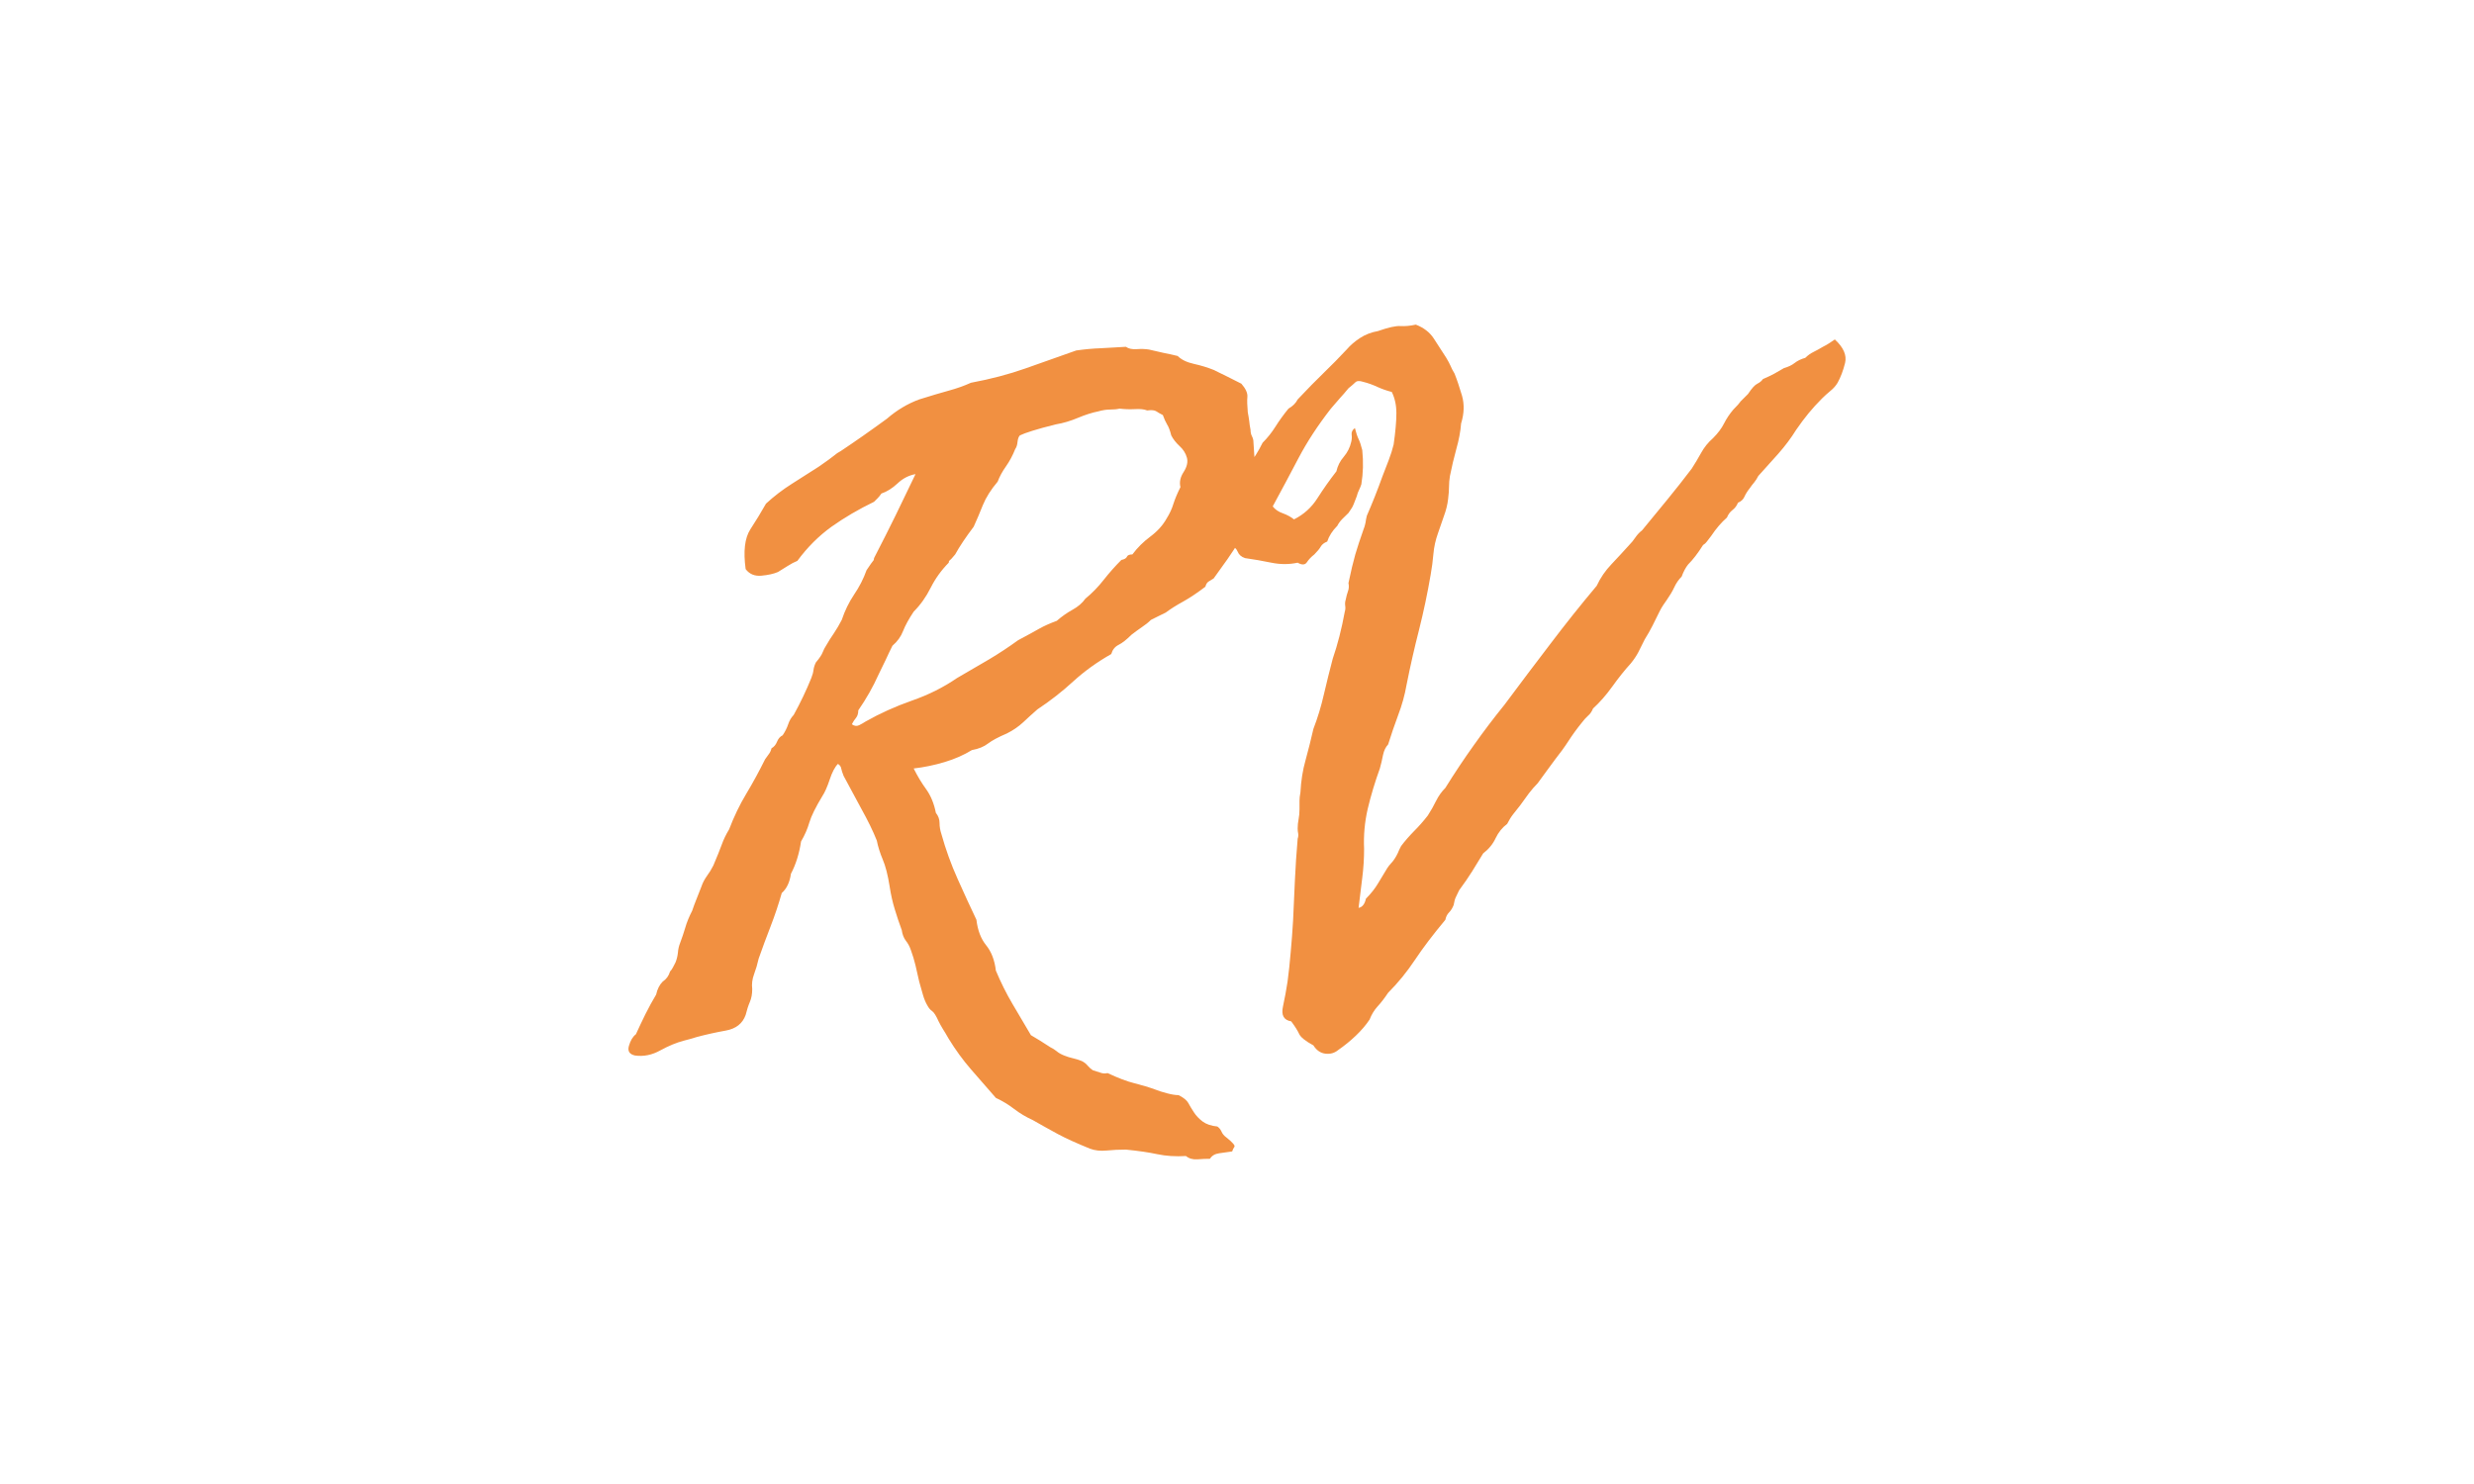 <svg xmlns="http://www.w3.org/2000/svg" version="1.1" xmlns:xlink="http://www.w3.org/1999/xlink" xmlns:svgjs="http://svgjs.dev/svgjs" width="100%" height="100%" viewBox="0 0 1000 600"><rect width="1000" height="600" x="0" y="0" fill="transparent"/><g><rect width="333.333" height="333.333" y="77.778" fill="transparent" transform="matrix(2.25,0,0,2.25,0,-250)" x="55.556"/><path d="M164.14 249.203L164.14 249.203Q165.131 251.207 166.381 252.929Q167.631 254.674 168.126 257.174L168.126 257.174Q168.786 257.999 168.786 258.99Q168.786 259.98 169.116 260.97L169.116 260.97Q170.272 265.121 172.017 269.012Q173.762 272.927 175.413 276.394L175.413 276.394Q175.743 279.224 177.158 280.969Q178.573 282.714 178.903 285.521L178.903 285.521Q180.224 288.681 181.875 291.487Q183.549 294.317 185.2 297.123L185.2 297.123Q186.025 297.619 186.851 298.114Q187.676 298.633 188.69 299.293L188.69 299.293Q189.351 299.623 189.846 300.024Q190.341 300.449 191.167 300.779L191.167 300.779Q191.992 301.109 192.747 301.274Q193.501 301.439 194.327 301.769L194.327 301.769Q194.987 302.099 195.388 302.595Q195.812 303.09 196.308 303.42L196.308 303.42Q196.968 303.609 197.628 303.845Q198.289 304.104 198.973 303.939L198.973 303.939Q201.779 305.26 203.76 305.755Q205.764 306.25 207.58 306.91L207.58 306.91Q208.406 307.241 209.656 307.571Q210.906 307.901 211.731 307.901L211.731 307.901Q213.052 308.561 213.476 309.316Q213.877 310.071 214.467 310.967Q215.056 311.886 216.047 312.641Q217.037 313.372 218.688 313.537L218.688 313.537Q219.183 313.867 219.443 314.457Q219.679 315.047 220.362 315.542L220.362 315.542Q222.013 316.862 221.754 317.193Q221.518 317.523 221.353 318.018L221.353 318.018Q220.197 318.183 219.018 318.348Q217.863 318.513 217.367 319.339L217.367 319.339Q216.377 319.339 215.127 319.433Q213.877 319.527 213.052 318.843L213.052 318.843Q210.245 319.009 207.911 318.513Q205.599 318.018 202.274 317.688L202.274 317.688Q200.458 317.688 198.807 317.853Q197.133 318.018 195.812 317.523L195.812 317.523Q192.157 316.037 190.011 314.881Q187.841 313.702 185.53 312.382L185.53 312.382Q183.714 311.556 182.205 310.401Q180.719 309.245 178.903 308.396L178.903 308.396Q176.569 305.755 174.423 303.255Q172.276 300.779 170.437 297.784L170.437 297.784Q169.777 296.628 169.352 295.968Q168.951 295.307 168.621 294.647L168.621 294.647Q167.961 293.161 167.466 292.808Q166.97 292.478 166.617 291.817L166.617 291.817Q166.121 290.992 165.791 289.836Q165.461 288.681 165.131 287.501L165.131 287.501Q164.801 286.016 164.47 284.601Q164.14 283.209 163.645 281.865L163.645 281.865Q163.315 280.875 162.725 280.144Q162.159 279.389 161.994 278.233L161.994 278.233Q161.31 276.394 160.744 274.507Q160.155 272.597 159.825 270.427L159.825 270.427Q159.329 267.291 158.575 265.546Q157.844 263.8 157.513 262.15L157.513 262.15Q156.523 259.65 154.683 256.348Q152.868 253.023 151.547 250.523L151.547 250.523Q151.217 249.698 151.122 249.203Q151.052 248.707 150.533 248.377L150.533 248.377Q149.707 249.203 149.047 251.207Q148.387 253.188 147.726 254.179L147.726 254.179Q145.911 257.174 145.392 258.919Q144.896 260.64 143.906 262.315L143.906 262.315Q143.411 265.616 142.09 268.116L142.09 268.116Q141.76 270.427 140.439 271.583L140.439 271.583Q139.59 274.578 138.435 277.573Q137.279 280.544 136.289 283.374L136.289 283.374Q135.958 284.86 135.463 286.181Q134.968 287.501 135.133 288.846L135.133 288.846Q135.133 290.166 134.709 291.157Q134.284 292.147 133.954 293.492L133.954 293.492Q133.128 295.803 130.393 296.298Q127.657 296.793 125.181 297.454L125.181 297.454Q124.167 297.784 122.846 298.114L122.846 298.114Q120.865 298.633 118.625 299.859Q116.384 301.109 114.073 300.779L114.073 300.779Q112.564 300.449 112.989 299.034Q113.389 297.619 114.238 296.958L114.238 296.958Q115.064 295.142 115.96 293.327Q116.88 291.487 117.87 289.836L117.87 289.836Q118.2 288.35 119.049 287.501L119.049 287.501Q120.04 286.841 120.37 285.686L120.37 285.686Q120.7 285.355 120.936 284.86Q121.195 284.365 121.361 284.035L121.361 284.035Q121.691 283.209 121.785 282.29Q121.856 281.37 122.186 280.544L122.186 280.544Q122.681 279.224 123.106 277.809Q123.507 276.394 124.356 274.743L124.356 274.743Q124.686 273.753 125.087 272.762Q125.511 271.748 126.006 270.427L126.006 270.427Q126.337 269.437 126.997 268.517Q127.657 267.621 128.152 266.63L128.152 266.63Q129.143 264.296 129.662 262.881Q130.157 261.489 130.982 260.145L130.982 260.145Q132.303 256.678 134.048 253.778Q135.793 250.877 137.444 247.552L137.444 247.552Q137.774 247.056 138.105 246.632Q138.435 246.231 138.6 245.571L138.6 245.571Q139.26 245.217 139.59 244.392Q139.92 243.566 140.604 243.236L140.604 243.236Q141.265 242.245 141.595 241.255Q141.925 240.265 142.585 239.581L142.585 239.581Q144.401 236.279 145.745 232.954L145.745 232.954Q146.076 232.128 146.146 231.468Q146.241 230.808 146.571 230.147L146.571 230.147Q147.561 228.968 147.797 228.308Q148.057 227.648 148.387 227.152L148.387 227.152Q149.047 225.997 149.802 224.912Q150.533 223.827 151.217 222.506L151.217 222.506Q152.042 220.03 153.434 217.955Q154.849 215.88 155.674 213.568L155.674 213.568Q156.688 212.059 156.853 211.894Q157.018 211.729 157.018 211.399L157.018 211.399Q159.164 207.248 160.909 203.687Q162.655 200.126 164.47 196.306L164.47 196.306Q162.655 196.636 161.24 197.98Q159.825 199.301 158.339 199.796L158.339 199.796Q158.009 200.291 157.679 200.621Q157.348 200.951 157.018 201.282L157.018 201.282Q152.868 203.286 149.377 205.762Q145.911 208.262 143.246 211.894L143.246 211.894Q142.42 212.224 141.501 212.814Q140.604 213.38 139.755 213.899L139.755 213.899Q138.6 214.394 136.784 214.559Q134.968 214.724 133.954 213.38L133.954 213.38Q133.294 208.592 134.779 206.258Q136.289 203.947 137.609 201.612L137.609 201.612Q139.755 199.631 142.255 198.051Q144.731 196.471 147.066 194.985L147.066 194.985Q149.212 193.499 149.802 193.004Q150.368 192.509 151.052 192.155L151.052 192.155Q155.014 189.514 159.329 186.354L159.329 186.354Q161.994 184.042 165.131 182.887L165.131 182.887Q168.291 181.896 170.437 181.307Q172.607 180.717 174.423 179.892L174.423 179.892Q179.729 178.901 184.21 177.321Q188.69 175.741 193.336 174.09L193.336 174.09Q195.647 173.76 197.723 173.689Q199.798 173.595 202.274 173.43L202.274 173.43Q202.935 173.925 204.184 173.854Q205.434 173.76 206.425 173.925L206.425 173.925Q207.745 174.255 208.995 174.515Q210.245 174.751 211.566 175.081L211.566 175.081Q212.556 176.071 214.467 176.496Q216.377 176.92 218.028 177.581L218.028 177.581Q219.348 178.241 220.527 178.807Q221.683 179.397 223.004 180.057L223.004 180.057Q224.159 181.377 224.089 182.392Q223.994 183.382 224.159 185.198L224.159 185.198Q224.324 186.023 224.419 186.778Q224.489 187.533 224.655 188.358L224.655 188.358Q224.655 189.018 224.914 189.514Q225.173 190.009 225.173 190.504L225.173 190.504Q225.338 193.334 225.574 196.07Q225.834 198.805 225.504 201.612L225.504 201.612Q225.173 203.616 224.324 205.008Q223.499 206.423 222.674 208.262L222.674 208.262Q221.683 209.913 220.527 211.564Q219.348 213.215 218.028 215.054L218.028 215.054Q217.532 215.384 217.108 215.62Q216.707 215.88 216.542 216.54L216.542 216.54Q214.372 218.191 212.556 219.205Q210.741 220.195 209.42 221.186L209.42 221.186Q208.736 221.516 208.076 221.846Q207.415 222.176 206.755 222.506L206.755 222.506Q206.095 223.167 205.104 223.827Q204.114 224.511 203.265 225.171L203.265 225.171Q201.944 226.492 200.954 226.987Q199.963 227.482 199.633 228.638L199.633 228.638Q195.812 230.808 192.817 233.543Q189.846 236.279 186.356 238.59L186.356 238.59Q185.035 239.746 183.785 240.925Q182.535 242.08 180.884 242.906L180.884 242.906Q178.573 243.896 177.488 244.722Q176.404 245.571 174.588 245.901L174.588 245.901Q172.442 247.222 169.706 248.047Q166.97 248.872 164.14 249.203ZM201.119 184.538L201.119 184.538Q200.458 184.703 199.468 184.703Q198.454 184.703 197.298 185.033L197.298 185.033Q195.647 185.363 193.666 186.188Q191.662 187.037 189.681 187.368L189.681 187.368Q187.016 188.028 185.459 188.523Q183.879 189.018 183.219 189.349L183.219 189.349Q182.889 189.679 182.795 190.504Q182.724 191.33 182.37 191.825L182.37 191.825Q181.71 193.499 180.719 194.914Q179.729 196.306 179.233 197.65L179.233 197.65Q177.418 199.796 176.569 201.871Q175.743 203.947 174.918 205.762L174.918 205.762Q172.772 208.592 171.593 210.738L171.593 210.738Q170.767 211.729 170.602 211.823Q170.437 211.894 170.437 212.224L170.437 212.224Q168.456 214.229 167.206 216.705Q165.956 219.205 164.14 221.021L164.14 221.021Q162.82 223.002 162.23 224.511Q161.664 225.997 160.32 227.152L160.32 227.152Q159.659 228.473 159.094 229.723Q158.504 230.973 157.844 232.293L157.844 232.293Q156.358 235.619 154.188 238.755L154.188 238.755Q154.188 239.581 153.787 240.099Q153.363 240.595 153.033 241.255L153.033 241.255Q153.693 241.75 154.353 241.42Q155.014 241.09 155.509 240.76L155.509 240.76Q159.329 238.59 163.81 237.01Q168.291 235.454 171.923 232.954L171.923 232.954Q175.083 231.138 177.748 229.558Q180.389 227.978 182.889 226.162L182.889 226.162Q185.365 224.841 186.686 224.087Q188.03 223.332 189.846 222.672L189.846 222.672Q191.167 221.516 192.652 220.691Q194.162 219.865 194.987 218.686L194.987 218.686Q196.803 217.2 198.289 215.29Q199.798 213.38 201.449 211.729L201.449 211.729Q202.274 211.564 202.439 211.163Q202.604 210.738 203.43 210.738L203.43 210.738Q204.774 208.923 206.684 207.508Q208.571 206.093 209.585 204.277L209.585 204.277Q210.41 202.956 210.811 201.612Q211.236 200.291 212.061 198.64L212.061 198.64Q211.731 197.296 212.651 195.905Q213.547 194.49 213.217 193.334L213.217 193.334Q212.887 192.155 211.896 191.259Q210.906 190.339 210.41 189.349L210.41 189.349Q210.08 188.028 209.656 187.368Q209.255 186.684 208.901 185.693L208.901 185.693Q208.241 185.363 207.745 185.033Q207.25 184.703 206.095 184.868L206.095 184.868Q205.269 184.538 203.854 184.632Q202.439 184.703 201.119 184.538ZM250.03 181.543L250.03 181.543Q248.709 181.212 247.459 180.646Q246.21 180.057 244.889 179.727L244.889 179.727Q243.898 179.397 243.474 179.821Q243.073 180.222 242.248 180.882L242.248 180.882Q241.422 181.896 240.738 182.627Q240.078 183.382 239.087 184.538L239.087 184.538Q235.597 189.018 233.286 193.405Q230.975 197.815 228.64 202.107L228.64 202.107Q229.3 202.956 230.48 203.357Q231.635 203.781 232.461 204.442L232.461 204.442Q235.102 203.121 236.682 200.621Q238.262 198.145 240.078 195.81L240.078 195.81Q240.408 194.325 241.422 193.169Q242.413 191.99 242.743 190.504L242.743 190.504Q242.908 189.844 242.814 189.184Q242.743 188.523 243.403 188.028L243.403 188.028Q243.733 189.349 244.063 190.009Q244.394 190.669 244.724 191.99L244.724 191.99Q245.054 195.15 244.559 198.145L244.559 198.145Q244.394 198.64 244.158 199.136Q243.898 199.631 243.733 200.291L243.733 200.291Q243.073 202.107 242.814 202.437Q242.578 202.767 242.248 203.286L242.248 203.286Q241.752 203.781 241.163 204.347Q240.573 204.937 240.243 205.597L240.243 205.597Q238.922 206.918 238.427 208.427L238.427 208.427Q237.602 208.757 237.272 209.323Q236.941 209.913 236.116 210.738L236.116 210.738Q235.267 211.399 234.772 212.153Q234.276 212.885 233.121 212.224L233.121 212.224Q230.81 212.719 228.404 212.224Q225.999 211.729 223.664 211.399L223.664 211.399Q222.674 211.069 222.343 210.243Q222.013 209.418 221.188 209.253L221.188 209.253Q220.858 208.757 220.763 208.003Q220.693 207.248 220.032 206.918L220.032 206.918Q220.032 205.928 219.867 205.173Q219.679 204.442 219.867 203.616L219.867 203.616Q220.032 202.956 220.268 202.437Q220.527 201.942 220.858 201.282L220.858 201.282Q221.188 200.456 221.188 199.631Q221.188 198.805 221.683 198.145L221.683 198.145Q223.004 196.306 224.324 194.655Q225.669 193.004 226.824 190.669L226.824 190.669Q228.145 189.349 229.135 187.769Q230.126 186.188 231.47 184.538L231.47 184.538Q232.626 183.877 233.121 182.887L233.121 182.887Q235.786 180.057 237.838 178.076Q239.913 176.071 241.917 173.925L241.917 173.925Q242.908 172.77 244.323 171.85Q245.714 170.93 247.554 170.6L247.554 170.6Q250.36 169.61 251.61 169.704Q252.86 169.775 254.346 169.444L254.346 169.444Q256.492 170.27 257.577 171.944Q258.661 173.595 259.817 175.411L259.817 175.411Q260.312 176.236 260.572 176.826Q260.807 177.416 261.303 178.241L261.303 178.241Q261.963 179.892 262.647 182.226Q263.307 184.538 262.482 187.203L262.482 187.203Q262.317 189.349 261.633 191.754Q260.973 194.16 260.477 196.636L260.477 196.636Q260.312 197.65 260.312 198.546Q260.312 199.466 260.147 200.786L260.147 200.786Q259.982 202.272 259.392 203.852Q258.826 205.432 258.331 206.918L258.331 206.918Q257.671 208.757 257.506 210.644Q257.341 212.554 257.011 214.394L257.011 214.394Q256.162 219.37 254.935 224.252Q253.685 229.133 252.695 234.109L252.695 234.109Q252.2 236.939 251.186 239.581Q250.195 242.245 249.37 244.887L249.37 244.887Q248.709 245.571 248.45 246.797Q248.214 248.047 247.884 249.203L247.884 249.203Q246.563 252.858 245.714 256.419Q244.889 259.98 245.054 263.635L245.054 263.635Q245.054 266.277 244.724 268.847Q244.394 271.418 244.063 274.248L244.063 274.248Q245.054 274.083 245.384 272.597L245.384 272.597Q246.728 271.253 247.554 269.861Q248.379 268.446 249.205 267.126L249.205 267.126Q249.535 266.63 249.865 266.277Q250.195 265.947 250.525 265.451L250.525 265.451Q250.855 264.956 251.115 264.39Q251.351 263.8 251.704 263.14L251.704 263.14Q252.695 261.819 254.016 260.475Q255.336 259.155 256.492 257.669L256.492 257.669Q257.341 256.348 258.001 255.004Q258.661 253.683 259.652 252.693L259.652 252.693Q262.128 248.707 264.793 244.981Q267.434 241.255 270.264 237.765L270.264 237.765Q274.58 231.963 278.566 226.751Q282.527 221.516 286.843 216.375L286.843 216.375Q287.834 214.229 289.508 212.484Q291.159 210.738 292.645 209.088L292.645 209.088Q293.305 208.427 293.8 207.673Q294.319 206.918 294.979 206.423L294.979 206.423Q297.291 203.616 299.531 200.881Q301.771 198.145 303.917 195.315L303.917 195.315Q304.766 193.994 305.592 192.509Q306.417 190.999 307.738 189.844L307.738 189.844Q309.058 188.523 309.719 187.203Q310.403 185.858 311.393 184.703L311.393 184.703Q312.384 183.712 312.714 183.217L312.714 183.217Q313.044 182.887 313.374 182.557Q313.704 182.226 314.035 181.896L314.035 181.896Q315.025 180.387 315.709 180.057Q316.369 179.727 316.699 179.231L316.699 179.231Q317.855 178.736 318.775 178.241Q319.671 177.746 320.496 177.25L320.496 177.25Q321.675 176.92 322.407 176.331Q323.161 175.741 324.317 175.411L324.317 175.411Q324.977 174.751 325.802 174.35Q326.651 173.925 327.477 173.43L327.477 173.43Q328.137 173.1 328.632 172.77Q329.128 172.439 329.623 172.109L329.623 172.109Q331.958 174.255 331.462 176.331Q330.944 178.406 330.118 179.892L330.118 179.892Q329.623 180.717 328.798 181.377Q327.972 182.061 327.312 182.722L327.312 182.722Q325.991 184.042 324.906 185.363Q323.822 186.684 322.666 188.358L322.666 188.358Q321.345 190.504 319.435 192.674Q317.525 194.82 315.874 196.636L315.874 196.636Q315.544 197.296 315.119 197.815Q314.695 198.31 314.365 198.805L314.365 198.805Q313.704 199.631 313.374 200.385Q313.044 201.117 312.219 201.447L312.219 201.447Q311.888 202.272 311.228 202.767Q310.568 203.286 310.238 204.112L310.238 204.112Q308.728 205.432 307.408 207.413L307.408 207.413Q306.417 208.757 306.252 208.828Q306.087 208.923 305.922 209.088L305.922 209.088Q304.578 211.234 303.257 212.554L303.257 212.554Q302.597 213.38 302.101 214.724L302.101 214.724Q301.276 215.549 300.781 216.634Q300.286 217.695 299.46 218.875L299.46 218.875Q299.106 219.37 298.776 219.865Q298.446 220.36 298.116 221.021L298.116 221.021Q297.456 222.341 296.89 223.497Q296.3 224.676 295.475 225.997L295.475 225.997Q294.814 227.317 294.319 228.308Q293.8 229.298 292.975 230.312L292.975 230.312Q291.324 232.128 289.673 234.439Q287.999 236.774 286.183 238.425L286.183 238.425Q285.853 239.25 285.263 239.746Q284.697 240.265 284.202 240.925L284.202 240.925Q282.858 242.576 281.796 244.226Q280.712 245.901 279.391 247.552L279.391 247.552Q278.566 248.707 277.811 249.698Q277.056 250.712 276.231 251.867L276.231 251.867Q275.405 252.693 274.651 253.683Q273.92 254.674 273.094 255.829L273.094 255.829Q272.41 256.678 271.844 257.409Q271.255 258.164 270.76 259.155L270.76 259.155Q269.439 260.145 268.684 261.725Q267.953 263.305 266.444 264.461L266.444 264.461Q265.453 266.112 264.463 267.692Q263.472 269.272 262.128 271.088L262.128 271.088Q261.798 271.748 261.562 272.267Q261.303 272.762 261.138 273.753L261.138 273.753Q260.807 274.578 260.312 275.073Q259.817 275.568 259.652 276.394L259.652 276.394Q256.327 280.379 254.181 283.61Q252.035 286.841 249.37 289.506L249.37 289.506Q248.379 290.992 247.459 291.982Q246.563 292.973 246.044 294.317L246.044 294.317Q245.054 295.803 243.568 297.218Q242.082 298.633 240.408 299.788L240.408 299.788Q239.418 300.614 238.097 300.449Q236.776 300.284 235.951 298.963L235.951 298.963Q233.781 297.784 233.38 296.888Q232.956 295.968 231.965 294.647L231.965 294.647Q229.961 294.317 230.48 291.982Q230.975 289.671 231.305 287.501L231.305 287.501Q231.635 285.025 231.871 282.195Q232.13 279.389 232.295 276.559L232.295 276.559Q232.461 272.927 232.626 269.272Q232.791 265.616 233.121 261.819L233.121 261.819Q233.286 261.324 233.215 260.9Q233.121 260.475 233.121 259.98L233.121 259.98Q233.121 259.155 233.286 258.329Q233.451 257.504 233.451 256.513L233.451 256.513Q233.451 255.664 233.451 255.004Q233.451 254.344 233.616 253.518L233.616 253.518Q233.781 250.358 234.536 247.717Q235.267 245.052 235.951 242.08L235.951 242.08Q237.106 239.085 237.838 235.854Q238.592 232.624 239.418 229.487L239.418 229.487Q240.738 225.667 241.587 221.021L241.587 221.021Q241.752 220.525 241.658 219.936Q241.587 219.37 241.752 218.875L241.752 218.875Q241.917 218.026 242.153 217.365Q242.413 216.705 242.248 215.88L242.248 215.88Q242.908 212.719 243.474 210.738Q244.063 208.757 244.889 206.423L244.889 206.423Q245.219 205.597 245.313 205.008Q245.384 204.442 245.549 203.781L245.549 203.781Q246.21 202.272 246.964 200.385Q247.719 198.475 248.379 196.636L248.379 196.636Q248.874 195.315 249.464 193.829Q250.03 192.344 250.36 190.999L250.36 190.999Q250.855 187.533 250.855 185.363Q250.855 183.217 250.03 181.543Z " fill="#f19041" transform="matrix(2.25,0,0,2.25,0,-250)"/><path d="MNaN 244.444 " fill="black" transform="matrix(2.25,0,0,2.25,0,-250)"/></g></svg>